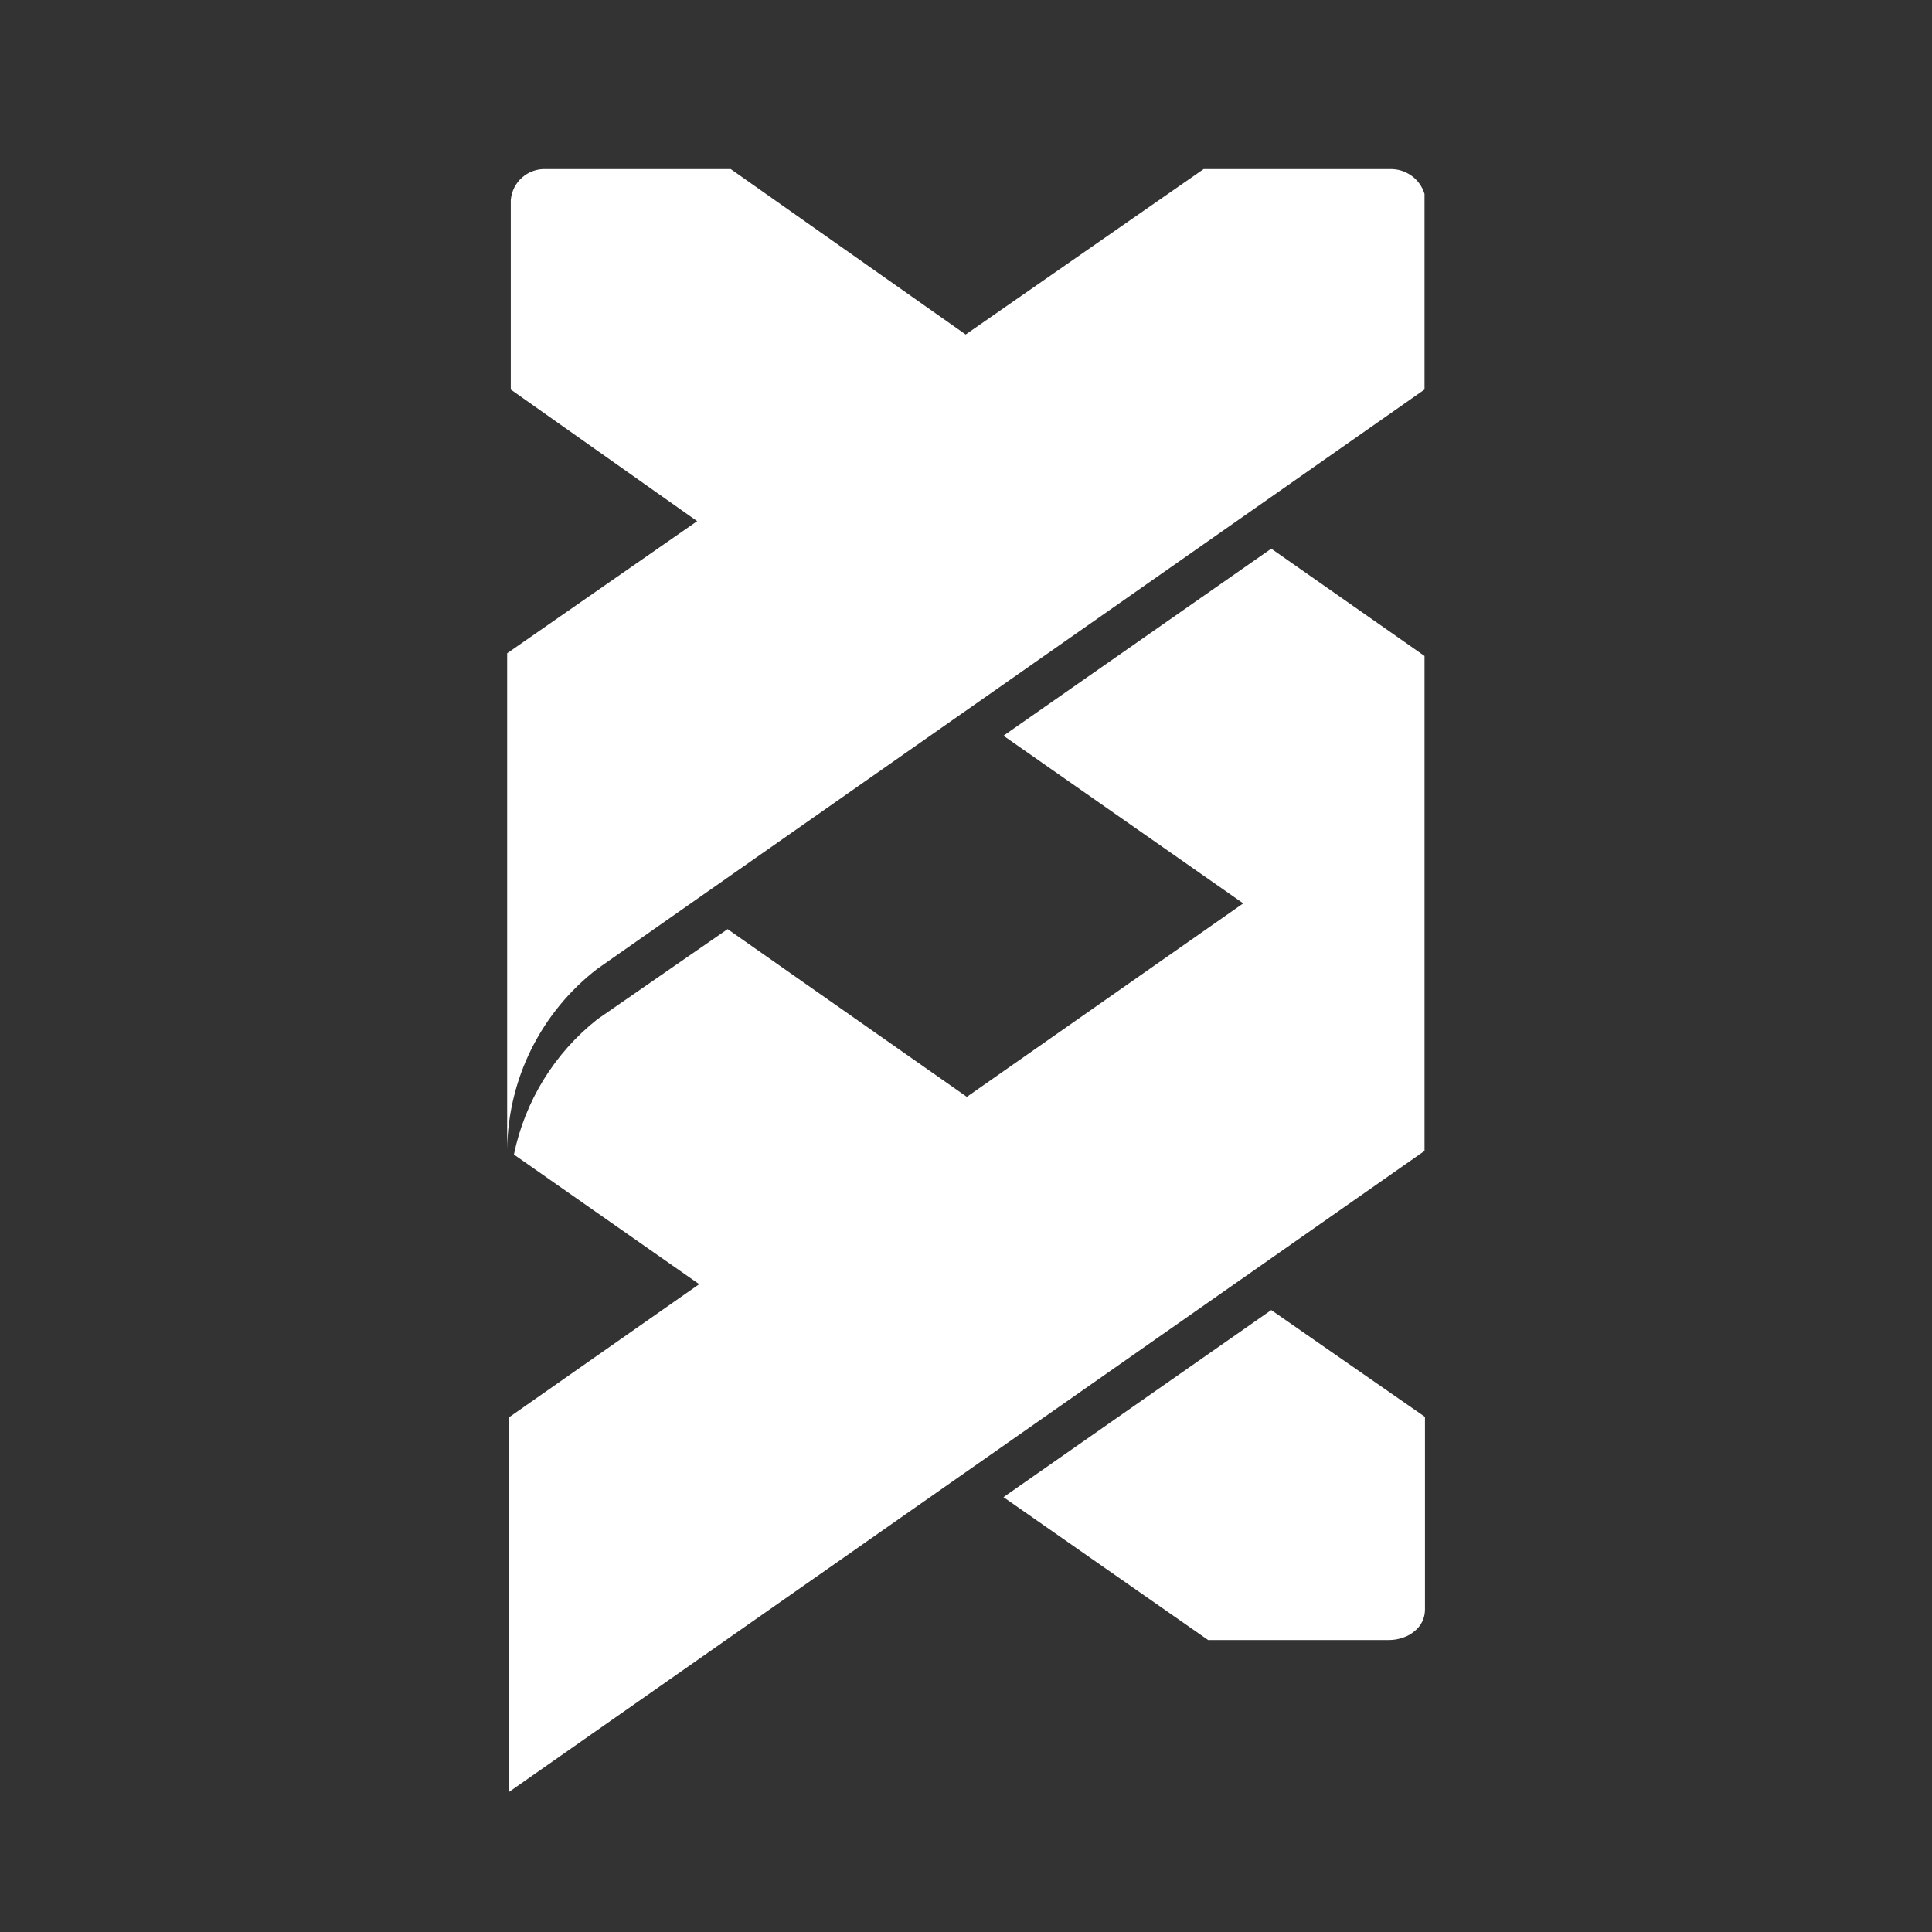<svg width="48" height="48" viewBox="0 0 48 48" fill="none" xmlns="http://www.w3.org/2000/svg">
<rect x="0" y="0" width="48" height="48" fill="#333333" stroke="none"/>
<path fill-rule="evenodd" clip-rule="evenodd" d="M23.992 8.311L18.155 4.201H13.563C13.346 4.191 13.133 4.267 12.97 4.411C12.807 4.555 12.707 4.757 12.69 4.974V9.678L17.321 12.948L12.6 16.23V28.55C12.612 27.682 12.819 26.829 13.207 26.053C13.595 25.277 14.153 24.599 14.84 24.07L35.392 9.678V4.817C35.336 4.634 35.221 4.474 35.065 4.363C34.909 4.252 34.721 4.195 34.53 4.201H29.904L23.992 8.311ZM35.392 16.297L31.584 13.631L24.931 18.279L30.888 22.444L24.021 27.251L18.077 23.084L14.84 25.324C13.776 26.165 13.042 27.355 12.768 28.684L17.371 31.905L12.645 35.214V44.521L35.392 28.594V16.308L35.392 16.327L35.392 16.297ZM31.584 32.548L24.931 37.196L30.016 40.746H34.496C34.626 40.748 34.755 40.725 34.877 40.679C34.971 40.647 35.058 40.597 35.134 40.534C35.217 40.47 35.285 40.389 35.331 40.296C35.378 40.203 35.402 40.1 35.403 39.996V35.202L31.584 32.548Z" fill="white"/>
</svg>
